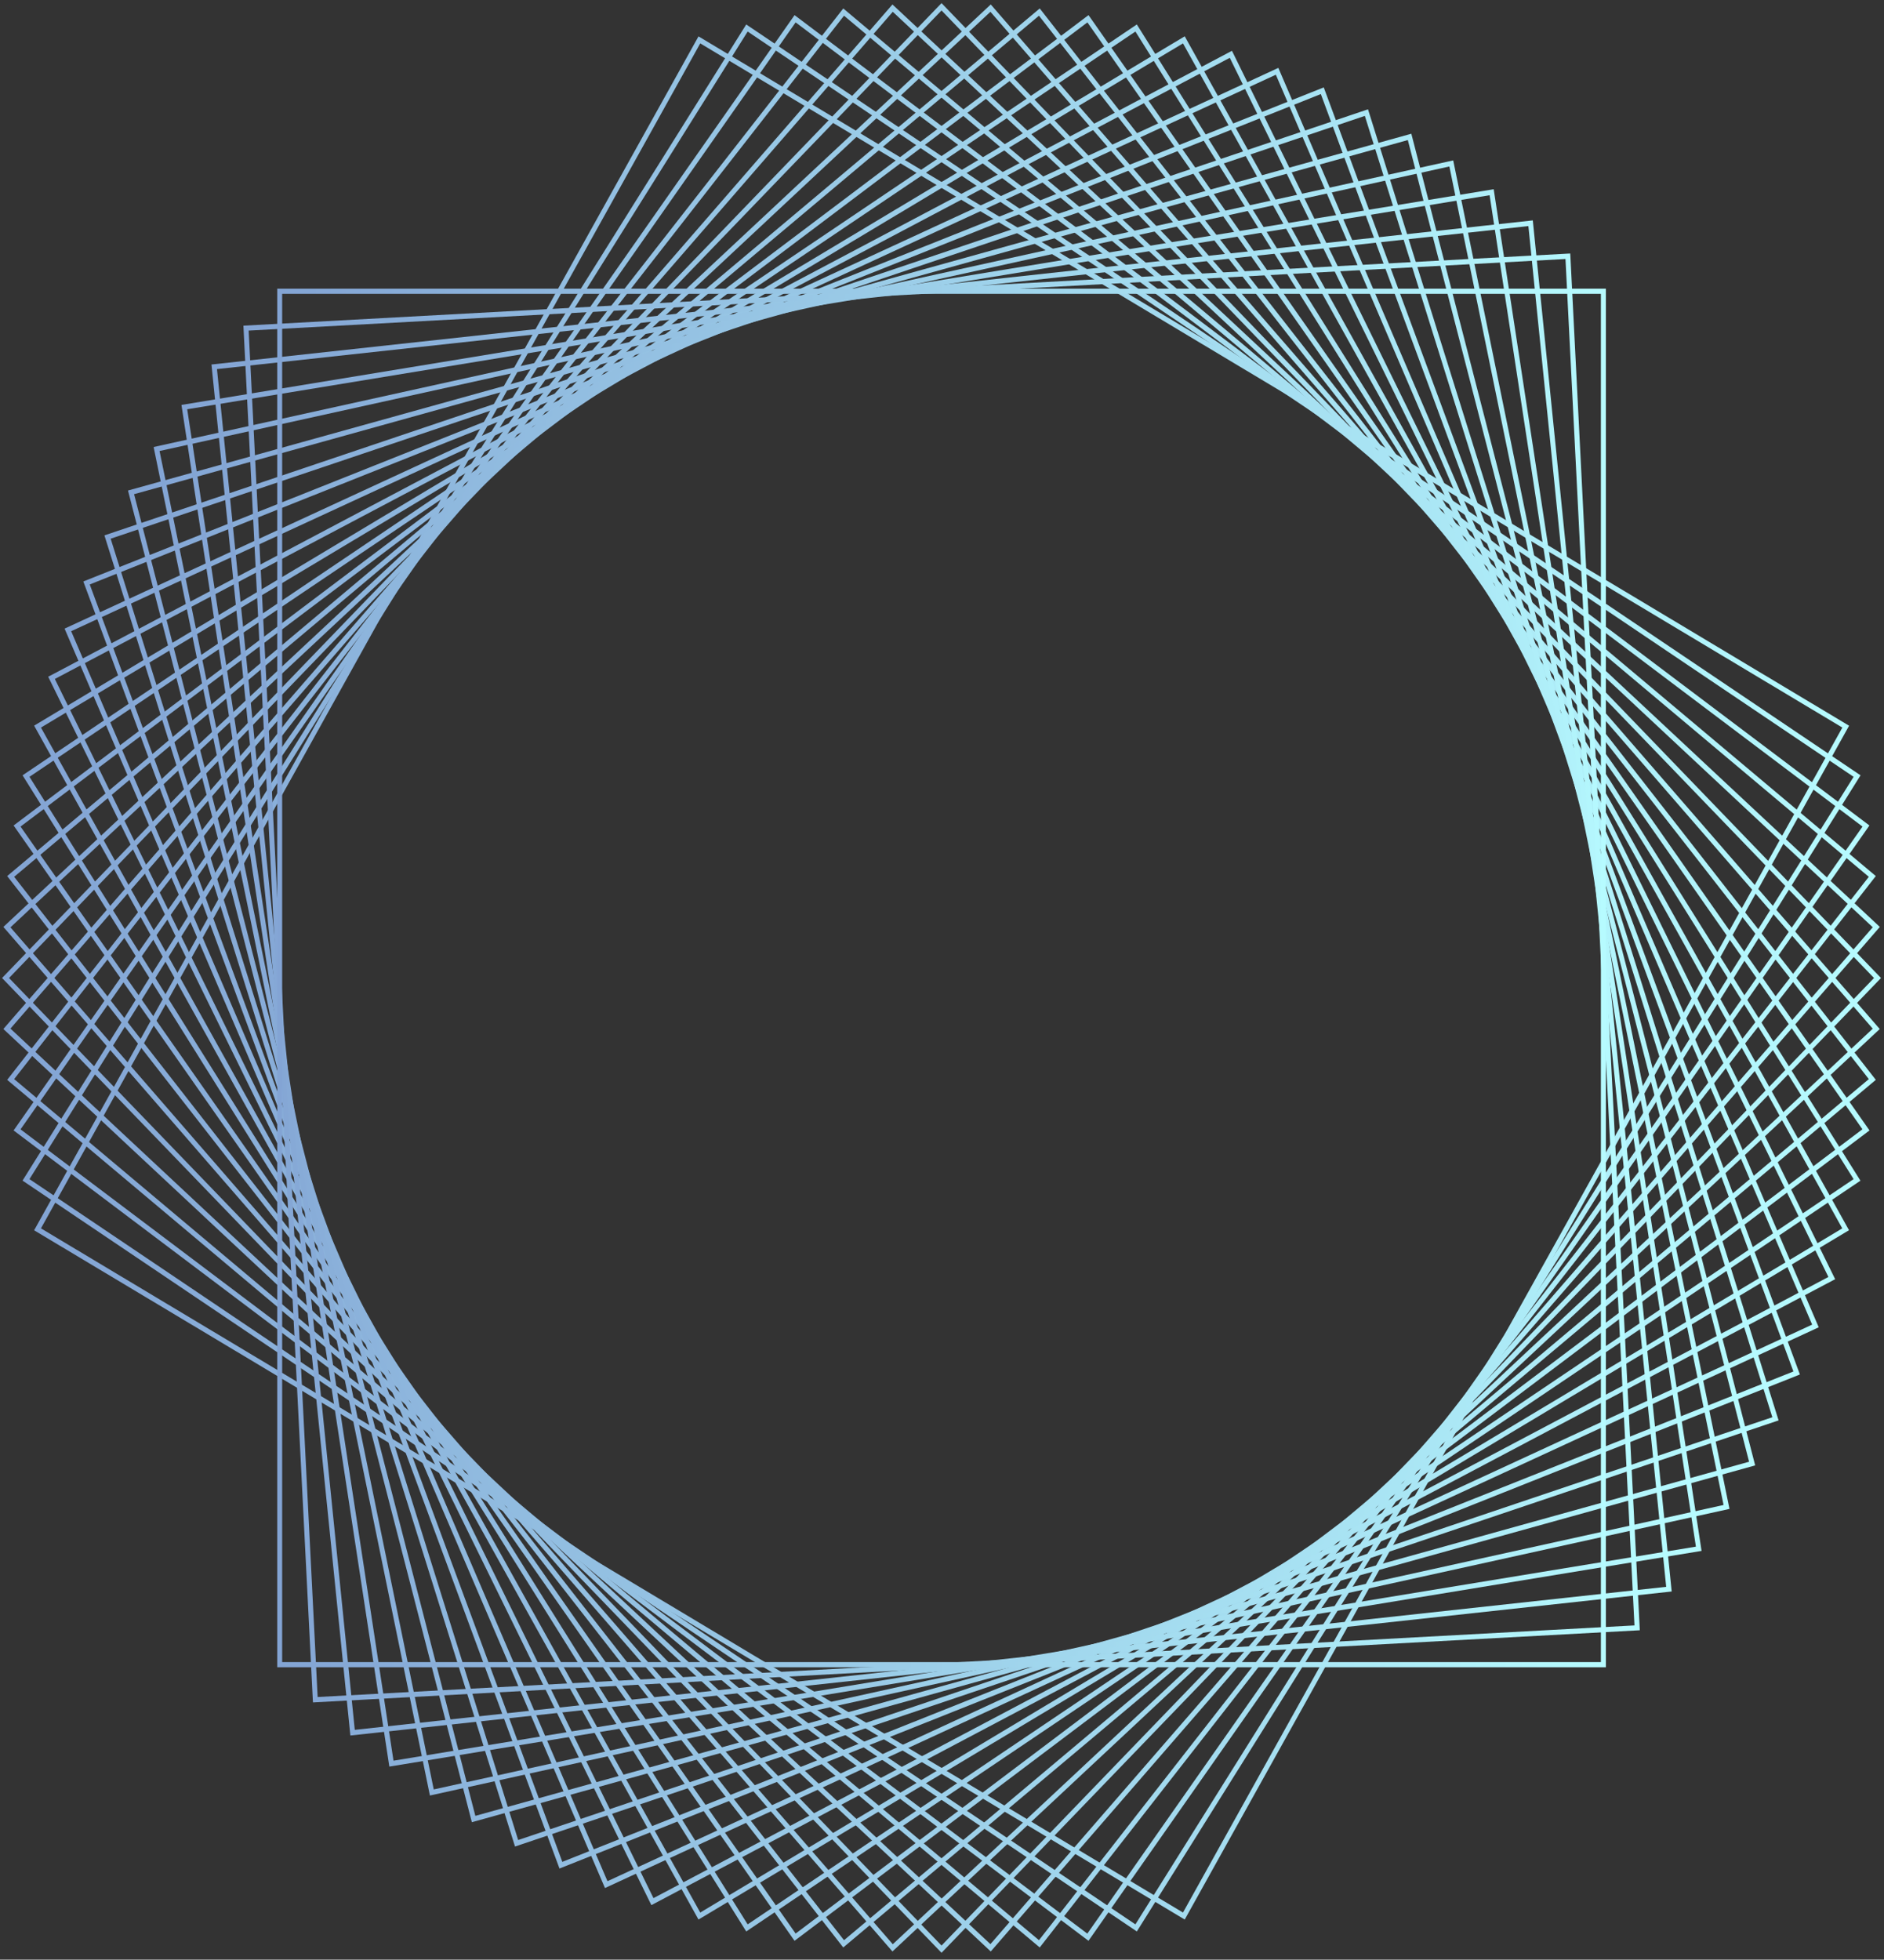 <svg width="201" height="209" viewBox="0 0 201 209" fill="none" xmlns="http://www.w3.org/2000/svg">
<rect x="0" y="0" width="201" height="209" fill="#333333" stroke="none"/>
<g clip-path="url(#clip0_545_4497)">
<path d="M126.396 204.725L3.641 131.214L74.521 3.88L197.276 77.4L126.396 204.725ZM4.37 131.009L126.21 203.978L196.556 77.596L74.707 4.627L4.37 131.009Z" fill="url(#paint0_linear_545_4497)"/>
<path d="M121.286 205.996L121.064 205.844L2.406 125.916L2.548 125.684L79.615 2.609L79.837 2.76L198.495 82.689L198.353 82.92L121.286 205.996ZM3.144 125.756L121.135 205.24L197.757 82.849L79.766 3.364L3.144 125.756Z" fill="url(#paint1_linear_545_4497)"/>
<path d="M116.129 206.992L115.915 206.832L1.453 120.565L84.769 1.614L84.982 1.774L199.444 88.04L116.129 206.992ZM2.191 120.449L116.004 206.227L198.706 88.156L84.884 2.387L2.191 120.449Z" fill="url(#paint2_linear_545_4497)"/>
<path d="M110.926 207.702L0.766 115.169L0.935 114.955L89.966 0.902L200.126 93.435L199.957 93.648L110.926 207.702ZM1.512 115.089L110.846 206.929L199.379 93.515L90.046 1.675L1.512 115.089Z" fill="url(#paint3_linear_545_4497)"/>
<path d="M105.702 208.129L0.359 109.747L95.213 0.476L200.555 98.858L105.702 208.129ZM1.115 109.703L105.666 207.347L199.799 98.894L95.248 1.258L1.115 109.703Z" fill="url(#paint4_linear_545_4497)"/>
<path d="M100.45 208.271L0.219 104.307L100.45 0.333L200.681 104.307L100.45 208.271ZM0.965 104.307L100.45 207.498L199.934 104.307L100.45 1.116L0.965 104.307Z" fill="url(#paint5_linear_545_4497)"/>
<path d="M95.213 208.129L0.359 98.858L105.702 0.476L200.546 109.747L95.213 208.129ZM1.115 98.903L95.248 207.356L199.799 109.712L105.666 1.258L1.115 98.903Z" fill="url(#paint6_linear_545_4497)"/>
<path d="M89.966 207.702L89.797 207.489L0.766 93.435L110.926 0.902L111.095 1.115L200.126 115.169L89.966 207.702ZM1.512 93.515L90.046 206.929L199.379 115.089L110.846 1.675L1.512 93.515Z" fill="url(#paint7_linear_545_4497)"/>
<path d="M84.769 206.992L84.609 206.769L1.453 88.04L1.666 87.88L116.129 1.614L116.289 1.836L199.453 120.565L199.24 120.725L84.769 206.992ZM2.191 88.156L84.884 206.218L198.698 120.44L116.013 2.387L2.191 88.156Z" fill="url(#paint8_linear_545_4497)"/>
<path d="M79.615 205.996L2.406 82.689L121.286 2.609L198.486 125.924L79.615 205.996ZM3.144 82.849L79.766 205.24L197.757 125.756L121.135 3.364L3.144 82.849Z" fill="url(#paint9_linear_545_4497)"/>
<path d="M74.521 204.725L3.641 77.392L126.396 3.872L197.267 131.205L74.521 204.725ZM4.37 77.596L74.707 203.978L196.547 131.009L126.21 4.627L4.37 77.596Z" fill="url(#paint10_linear_545_4497)"/>
<path d="M69.496 203.187L69.372 202.938L5.141 72.174L5.381 72.05L131.434 5.418L131.558 5.667L195.79 136.432L195.549 136.556L69.496 203.187ZM5.852 72.414L69.718 202.441L195.07 136.192L131.203 6.165L5.852 72.414Z" fill="url(#paint11_linear_545_4497)"/>
<path d="M64.544 201.364L64.437 201.115L6.891 67.044L136.384 7.24L136.491 7.489L194.037 141.56L64.544 201.364ZM7.593 67.32L64.811 200.635L193.335 141.275L136.117 7.969L7.593 67.32Z" fill="url(#paint12_linear_545_4497)"/>
<path d="M59.691 199.285L8.891 62.014L141.228 9.321L192.028 146.592L59.691 199.285ZM9.575 62.334L59.993 198.574L191.335 146.272L140.917 10.032L9.575 62.334Z" fill="url(#paint13_linear_545_4497)"/>
<path d="M54.945 196.939L54.865 196.681L11.141 57.099L145.95 11.659L146.03 11.916L189.754 151.49L54.945 196.939ZM11.807 57.454L55.283 196.245L189.087 151.152L145.612 12.361L11.807 57.454Z" fill="url(#paint14_linear_545_4497)"/>
<path d="M50.341 194.343L13.656 52.316L150.572 14.263L187.256 156.289L50.341 194.343ZM14.305 52.707L50.714 193.667L186.607 155.898L150.198 14.938L14.305 52.707Z" fill="url(#paint15_linear_545_4497)"/>
<path d="M45.866 191.498L16.391 47.676L155.04 17.107L184.515 160.929L45.866 191.498ZM17.022 48.102L46.275 190.849L183.884 160.511L154.631 17.756L17.022 48.102Z" fill="url(#paint16_linear_545_4497)"/>
<path d="M41.537 188.413L19.359 43.187L159.359 20.182L181.537 165.409L41.537 188.413ZM19.973 43.649L41.982 187.782L180.933 164.955L158.924 20.822L19.973 43.649Z" fill="url(#paint17_linear_545_4497)"/>
<path d="M37.38 185.098L22.562 38.876L163.531 23.507L178.349 169.738L37.38 185.098ZM23.149 39.365L37.851 184.494L177.762 169.241L163.06 24.112L23.149 39.365Z" fill="url(#paint18_linear_545_4497)"/>
<path d="M33.391 181.569L33.373 181.294L25.969 34.734L167.524 27.036L167.542 27.312L174.947 173.872L33.391 181.569ZM26.529 35.258L33.889 180.992L174.378 173.356L167.018 27.623L26.529 35.258Z" fill="url(#paint19_linear_545_4497)"/>
<path d="M171.32 177.818H29.578V30.787H171.329V177.818H171.32ZM30.103 177.267H170.796V31.338H30.103V177.267Z" fill="url(#paint20_linear_545_4497)"/>
</g>
<defs>
<linearGradient id="paint0_linear_545_4497" x1="3.643" y1="104.303" x2="197.274" y2="104.303" gradientUnits="userSpaceOnUse">
<stop stop-color="#83A4D4"/>
<stop offset="0.954" stop-color="#B4F7FD"/>
<stop offset="0.999" stop-color="#B6FBFF"/>
</linearGradient>
<linearGradient id="paint1_linear_545_4497" x1="2.41" y1="104.302" x2="198.491" y2="104.302" gradientUnits="userSpaceOnUse">
<stop stop-color="#83A4D4"/>
<stop offset="0.954" stop-color="#B4F7FD"/>
<stop offset="0.999" stop-color="#B6FBFF"/>
</linearGradient>
<linearGradient id="paint2_linear_545_4497" x1="1.452" y1="104.303" x2="199.445" y2="104.303" gradientUnits="userSpaceOnUse">
<stop stop-color="#83A4D4"/>
<stop offset="0.954" stop-color="#B4F7FD"/>
<stop offset="0.999" stop-color="#B6FBFF"/>
</linearGradient>
<linearGradient id="paint3_linear_545_4497" x1="0.764" y1="104.302" x2="200.127" y2="104.302" gradientUnits="userSpaceOnUse">
<stop stop-color="#83A4D4"/>
<stop offset="0.954" stop-color="#B4F7FD"/>
<stop offset="0.999" stop-color="#B6FBFF"/>
</linearGradient>
<linearGradient id="paint4_linear_545_4497" x1="0.363" y1="104.303" x2="200.551" y2="104.303" gradientUnits="userSpaceOnUse">
<stop stop-color="#83A4D4"/>
<stop offset="0.954" stop-color="#B4F7FD"/>
<stop offset="0.999" stop-color="#B6FBFF"/>
</linearGradient>
<linearGradient id="paint5_linear_545_4497" x1="0.219" y1="104.302" x2="200.681" y2="104.302" gradientUnits="userSpaceOnUse">
<stop stop-color="#83A4D4"/>
<stop offset="0.954" stop-color="#B4F7FD"/>
<stop offset="0.999" stop-color="#B6FBFF"/>
</linearGradient>
<linearGradient id="paint6_linear_545_4497" x1="0.363" y1="104.303" x2="200.551" y2="104.303" gradientUnits="userSpaceOnUse">
<stop stop-color="#83A4D4"/>
<stop offset="0.954" stop-color="#B4F7FD"/>
<stop offset="0.999" stop-color="#B6FBFF"/>
</linearGradient>
<linearGradient id="paint7_linear_545_4497" x1="0.764" y1="104.302" x2="200.127" y2="104.302" gradientUnits="userSpaceOnUse">
<stop stop-color="#83A4D4"/>
<stop offset="0.954" stop-color="#B4F7FD"/>
<stop offset="0.999" stop-color="#B6FBFF"/>
</linearGradient>
<linearGradient id="paint8_linear_545_4497" x1="1.452" y1="104.303" x2="199.445" y2="104.303" gradientUnits="userSpaceOnUse">
<stop stop-color="#83A4D4"/>
<stop offset="0.954" stop-color="#B4F7FD"/>
<stop offset="0.999" stop-color="#B6FBFF"/>
</linearGradient>
<linearGradient id="paint9_linear_545_4497" x1="2.41" y1="104.302" x2="198.491" y2="104.302" gradientUnits="userSpaceOnUse">
<stop stop-color="#83A4D4"/>
<stop offset="0.954" stop-color="#B4F7FD"/>
<stop offset="0.999" stop-color="#B6FBFF"/>
</linearGradient>
<linearGradient id="paint10_linear_545_4497" x1="3.643" y1="104.303" x2="197.274" y2="104.303" gradientUnits="userSpaceOnUse">
<stop stop-color="#83A4D4"/>
<stop offset="0.954" stop-color="#B4F7FD"/>
<stop offset="0.999" stop-color="#B6FBFF"/>
</linearGradient>
<linearGradient id="paint11_linear_545_4497" x1="5.14" y1="104.303" x2="195.79" y2="104.303" gradientUnits="userSpaceOnUse">
<stop stop-color="#83A4D4"/>
<stop offset="0.954" stop-color="#B4F7FD"/>
<stop offset="0.999" stop-color="#B6FBFF"/>
</linearGradient>
<linearGradient id="paint12_linear_545_4497" x1="6.89" y1="104.302" x2="194.038" y2="104.302" gradientUnits="userSpaceOnUse">
<stop stop-color="#83A4D4"/>
<stop offset="0.954" stop-color="#B4F7FD"/>
<stop offset="0.999" stop-color="#B6FBFF"/>
</linearGradient>
<linearGradient id="paint13_linear_545_4497" x1="8.889" y1="104.303" x2="192.021" y2="104.303" gradientUnits="userSpaceOnUse">
<stop stop-color="#83A4D4"/>
<stop offset="0.954" stop-color="#B4F7FD"/>
<stop offset="0.999" stop-color="#B6FBFF"/>
</linearGradient>
<linearGradient id="paint14_linear_545_4497" x1="11.141" y1="104.303" x2="189.754" y2="104.303" gradientUnits="userSpaceOnUse">
<stop stop-color="#83A4D4"/>
<stop offset="0.954" stop-color="#B4F7FD"/>
<stop offset="0.999" stop-color="#B6FBFF"/>
</linearGradient>
<linearGradient id="paint15_linear_545_4497" x1="13.654" y1="104.303" x2="187.259" y2="104.303" gradientUnits="userSpaceOnUse">
<stop stop-color="#83A4D4"/>
<stop offset="0.954" stop-color="#B4F7FD"/>
<stop offset="0.999" stop-color="#B6FBFF"/>
</linearGradient>
<linearGradient id="paint16_linear_545_4497" x1="16.392" y1="104.303" x2="184.514" y2="104.303" gradientUnits="userSpaceOnUse">
<stop stop-color="#83A4D4"/>
<stop offset="0.954" stop-color="#B4F7FD"/>
<stop offset="0.999" stop-color="#B6FBFF"/>
</linearGradient>
<linearGradient id="paint17_linear_545_4497" x1="19.364" y1="104.302" x2="181.541" y2="104.302" gradientUnits="userSpaceOnUse">
<stop stop-color="#83A4D4"/>
<stop offset="0.954" stop-color="#B4F7FD"/>
<stop offset="0.999" stop-color="#B6FBFF"/>
</linearGradient>
<linearGradient id="paint18_linear_545_4497" x1="22.562" y1="104.303" x2="178.35" y2="104.303" gradientUnits="userSpaceOnUse">
<stop stop-color="#83A4D4"/>
<stop offset="0.954" stop-color="#B4F7FD"/>
<stop offset="0.999" stop-color="#B6FBFF"/>
</linearGradient>
<linearGradient id="paint19_linear_545_4497" x1="25.971" y1="104.303" x2="174.944" y2="104.303" gradientUnits="userSpaceOnUse">
<stop stop-color="#83A4D4"/>
<stop offset="0.954" stop-color="#B4F7FD"/>
<stop offset="0.999" stop-color="#B6FBFF"/>
</linearGradient>
<linearGradient id="paint20_linear_545_4497" x1="29.575" y1="104.302" x2="171.323" y2="104.302" gradientUnits="userSpaceOnUse">
<stop stop-color="#83A4D4"/>
<stop offset="0.954" stop-color="#B4F7FD"/>
<stop offset="0.999" stop-color="#B6FBFF"/>
</linearGradient>
<clipPath id="clip0_545_4497">
<rect width="200.462" height="207.938" fill="white" transform="translate(0.227 0.334)"/>
</clipPath>
</defs>
</svg>
